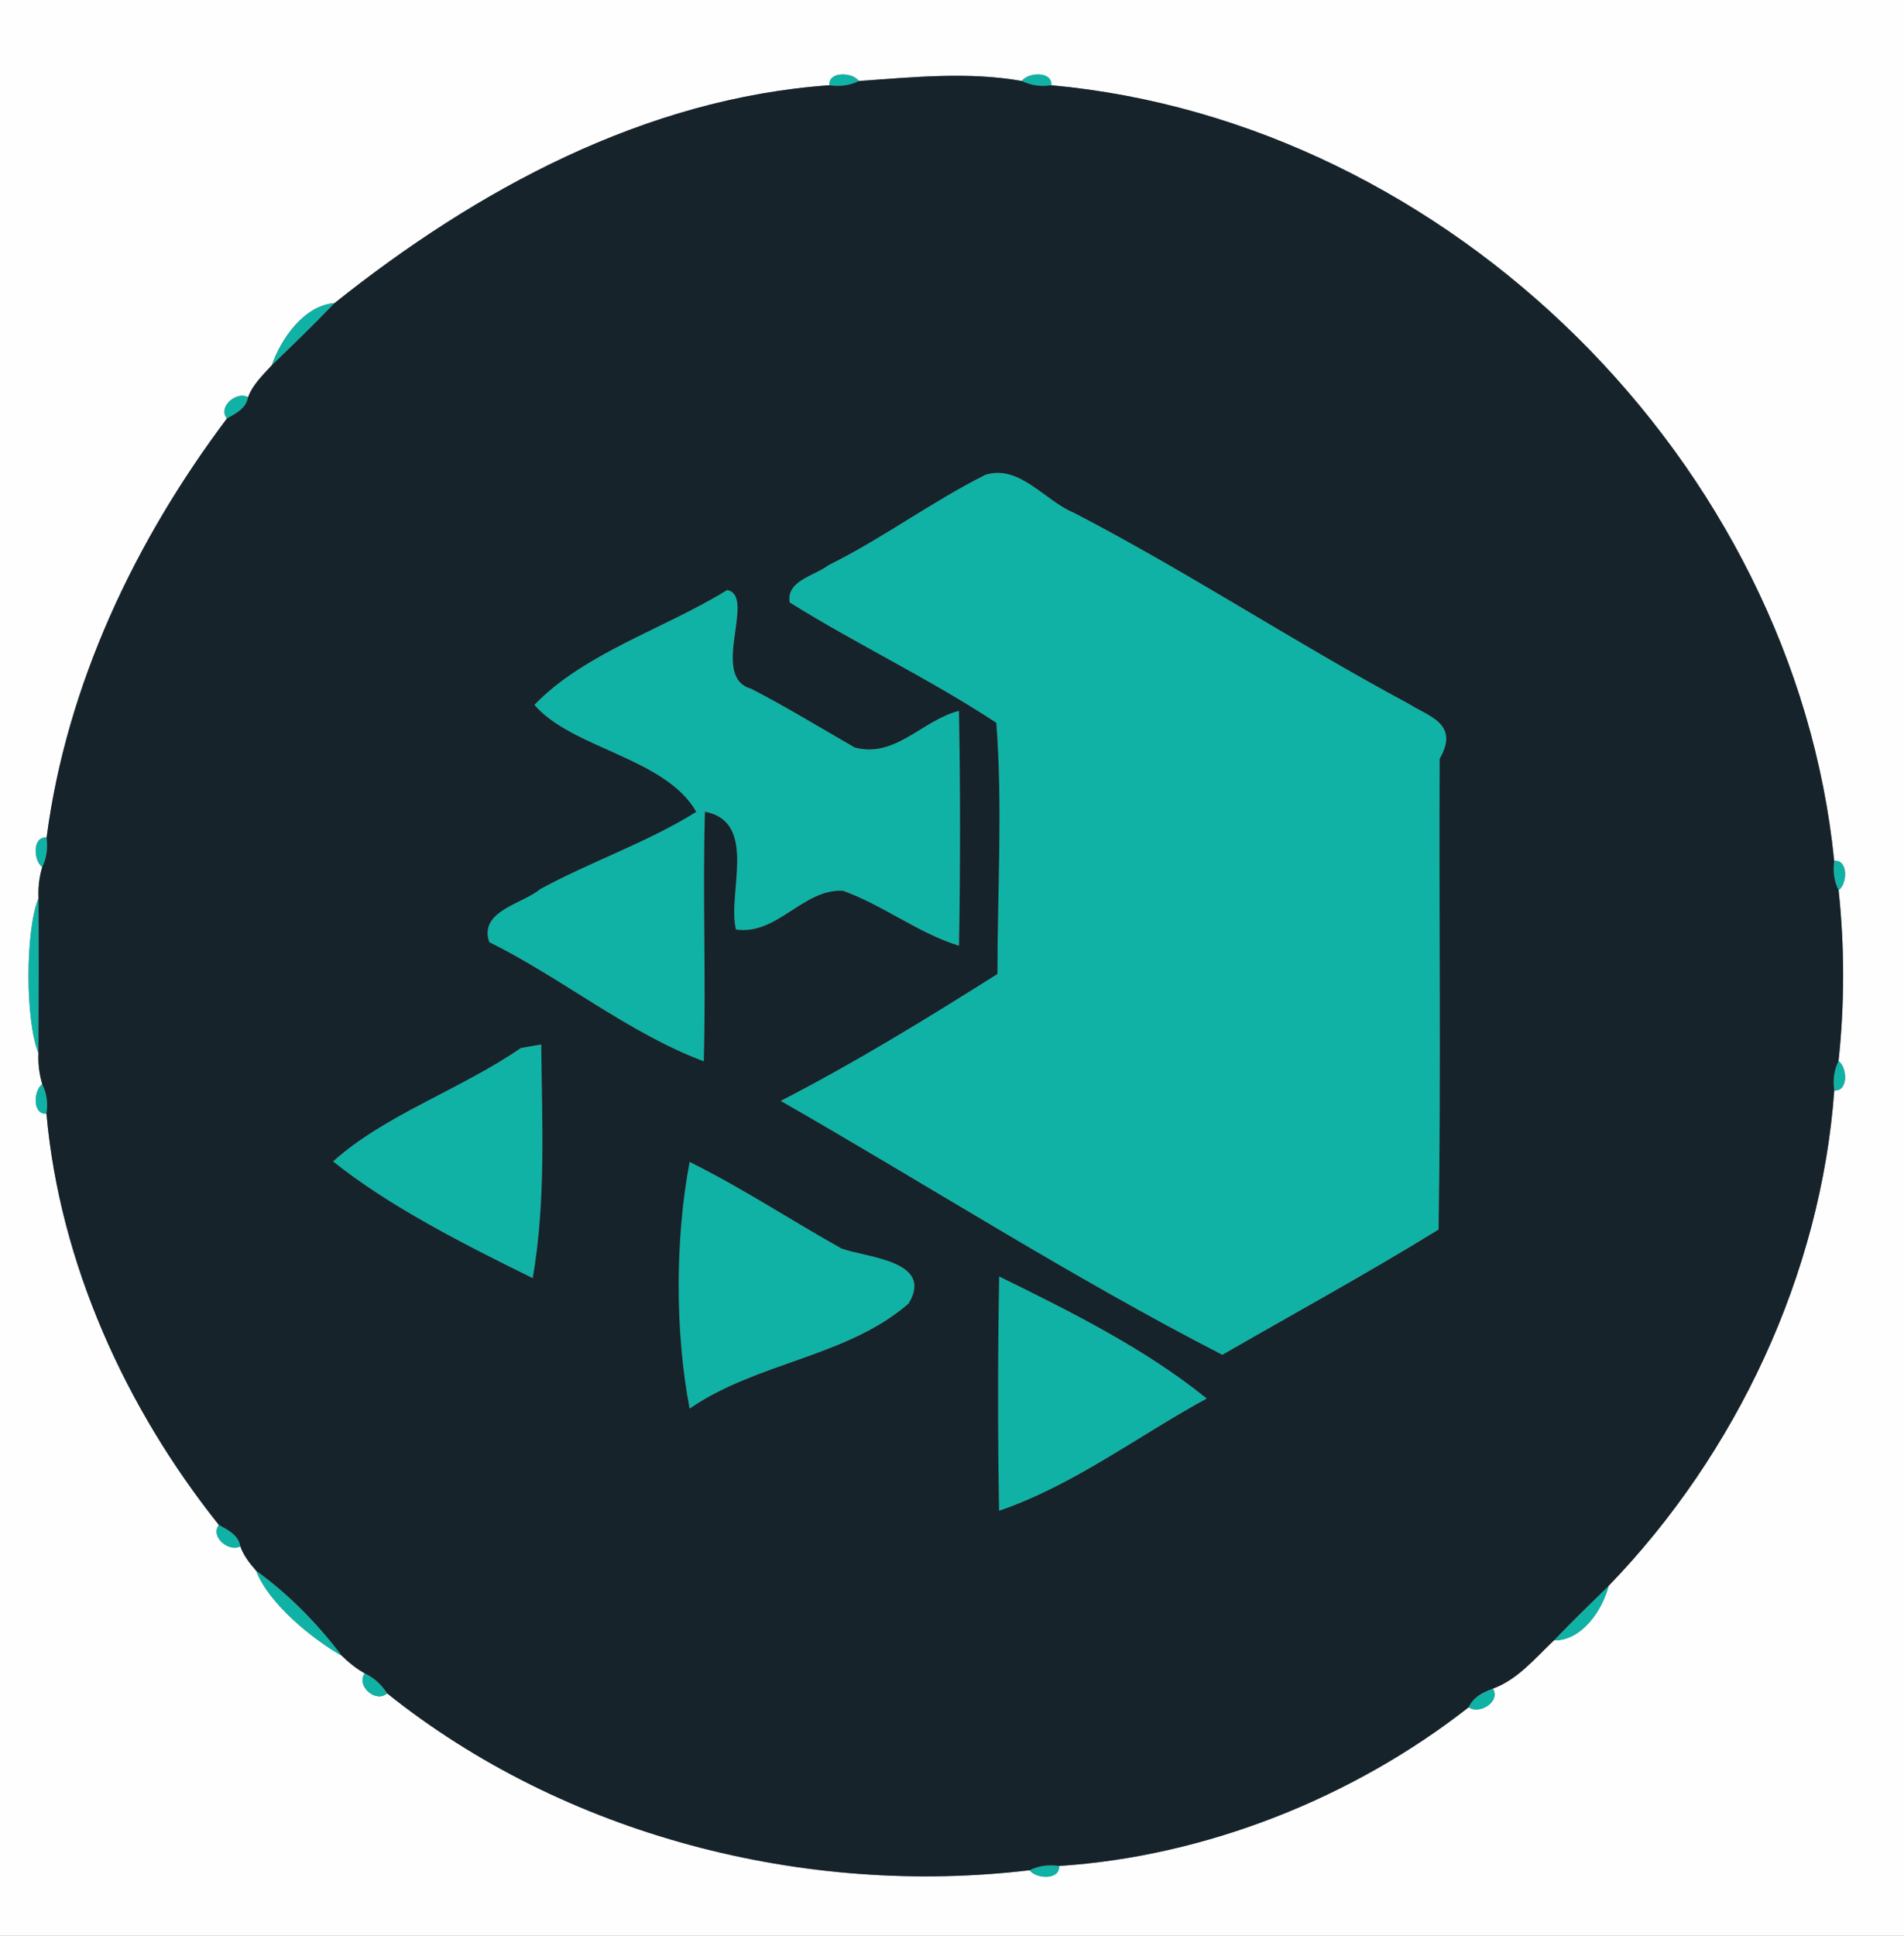 <?xml version="1.0" encoding="UTF-8" ?>
<!DOCTYPE svg PUBLIC "-//W3C//DTD SVG 1.1//EN" "http://www.w3.org/Graphics/SVG/1.1/DTD/svg11.dtd">
<svg width="246pt" height="250pt" viewBox="0 0 246 250" version="1.1" xmlns="http://www.w3.org/2000/svg">
<rect x="0" y="0" width="246" height="250" fill="#808080" stroke="none"/>
<g id="#fefefeff">
<path fill="#fefefe" opacity="1.00" d=" M 0.00 0.00 L 246.00 0.00 L 246.00 250.00 L 0.00 250.00 L 0.00 0.00 M 107.17 11.01 C 83.31 12.69 61.61 24.48 43.23 39.14 C 39.30 39.44 36.31 43.73 35.12 47.17 C 33.97 48.43 32.66 49.66 32.05 51.30 C 30.61 50.47 28.09 52.51 29.32 54.05 C 17.44 69.84 8.62 88.41 6.02 108.17 C 4.17 108.00 4.31 111.15 5.46 111.98 C 5.07 113.28 4.91 114.62 4.98 115.99 C 3.25 120.19 3.26 131.86 4.97 136.00 C 4.91 137.37 5.07 138.71 5.46 140.02 C 4.32 140.84 4.17 143.98 6.00 143.83 C 7.74 163.17 16.21 181.83 28.28 196.95 C 27.11 198.50 29.61 200.51 31.05 199.71 C 31.46 200.90 32.26 201.91 33.09 202.85 C 34.73 207.19 40.49 211.75 44.18 213.86 C 45.07 214.73 46.05 215.51 47.13 216.12 C 45.96 217.72 48.55 220.00 50.02 218.70 C 72.93 237.04 103.93 245.01 133.03 241.54 C 133.85 242.68 136.99 242.83 136.83 240.99 C 155.86 239.75 174.87 232.16 189.76 220.49 C 191.10 221.49 193.93 219.78 192.88 218.09 C 196.11 216.91 198.33 214.15 200.77 211.86 C 204.37 211.92 207.04 207.95 207.85 204.80 C 224.34 187.76 235.28 164.51 236.99 140.83 C 238.83 140.99 238.69 137.85 237.54 137.03 C 238.33 129.78 238.33 122.21 237.55 114.97 C 238.69 114.15 238.83 111.00 236.98 111.17 C 231.80 59.69 187.30 15.71 135.83 11.01 C 135.98 9.16 132.84 9.32 132.02 10.46 C 125.13 9.23 117.87 9.98 110.97 10.46 C 110.15 9.31 107.00 9.17 107.17 11.01 Z" />
</g>
<g id="#10b2a5ff">
<path fill="#10b2a5" opacity="1.00" d=" M 107.17 11.01 C 107.00 9.17 110.15 9.31 110.97 10.46 C 109.79 11.06 108.47 11.21 107.17 11.01 Z" />
<path fill="#10b2a5" opacity="1.00" d=" M 132.02 10.46 C 132.84 9.32 135.98 9.16 135.83 11.01 C 134.53 11.21 133.20 11.06 132.02 10.46 Z" />
<path fill="#10b2a5" opacity="1.00" d=" M 35.12 47.17 C 36.31 43.73 39.30 39.44 43.23 39.14 C 40.59 41.89 37.86 44.54 35.12 47.17 Z" />
<path fill="#10b2a5" opacity="1.00" d=" M 29.32 54.05 C 28.09 52.51 30.61 50.47 32.05 51.30 C 31.81 52.75 30.47 53.41 29.32 54.05 Z" />
<path fill="#10b2a5" opacity="1.00" d=" M 127.31 61.32 C 131.72 59.92 135.05 64.73 138.77 66.23 C 153.52 73.88 167.40 83.06 182.05 90.91 C 184.50 92.50 188.65 93.41 186.01 97.99 C 185.91 118.26 186.20 138.54 185.87 158.80 C 176.72 164.44 167.23 169.62 157.93 174.98 C 138.56 165.03 119.84 153.04 100.86 142.18 C 110.48 137.24 119.76 131.53 128.87 125.79 C 128.87 114.99 129.55 104.10 128.72 93.35 C 120.11 87.68 110.77 83.26 102.03 77.81 C 101.55 74.96 105.29 74.36 107.00 73.01 C 114.02 69.54 120.33 64.82 127.31 61.32 Z" />
<path fill="#10b2a5" opacity="1.00" d=" M 93.95 76.20 C 97.80 76.94 91.59 87.45 97.06 88.95 C 101.61 91.30 105.99 93.98 110.44 96.54 C 115.71 97.94 119.18 92.98 123.90 91.81 C 124.09 101.92 124.08 112.04 123.91 122.15 C 118.59 120.51 114.13 116.91 108.91 115.05 C 103.79 114.75 100.40 120.84 95.09 120.05 C 93.91 115.48 98.01 106.15 91.08 104.84 C 90.77 115.58 91.23 126.33 90.93 137.07 C 81.25 133.46 72.62 126.34 63.20 121.67 C 61.85 117.64 67.48 116.76 69.79 114.83 C 76.38 111.24 83.58 108.83 89.96 104.85 C 85.96 97.85 73.96 96.72 69.04 91.04 C 75.50 84.32 85.86 81.20 93.95 76.20 Z" />
<path fill="#10b2a5" opacity="1.00" d=" M 5.46 111.98 C 4.31 111.15 4.17 108.00 6.02 108.17 C 6.19 109.47 6.05 110.80 5.46 111.98 Z" />
<path fill="#10b2a5" opacity="1.00" d=" M 236.98 111.17 C 238.83 111.00 238.69 114.15 237.55 114.97 C 236.94 113.79 236.80 112.46 236.98 111.17 Z" />
<path fill="#10b2a5" opacity="1.00" d=" M 4.97 136.00 C 3.26 131.86 3.25 120.19 4.98 115.99 C 5.03 122.66 5.00 129.32 4.97 136.00 Z" />
<path fill="#10b2a5" opacity="1.00" d=" M 67.30 135.34 C 67.96 135.23 69.27 135.00 69.93 134.89 C 70.03 144.95 70.56 155.10 68.83 165.08 C 60.03 160.74 50.33 155.85 43.03 150.00 C 49.66 144.00 59.56 140.69 67.30 135.34 Z" />
<path fill="#10b2a5" opacity="1.00" d=" M 236.99 140.83 C 236.79 139.53 236.94 138.20 237.54 137.03 C 238.69 137.85 238.83 140.99 236.99 140.83 Z" />
<path fill="#10b2a5" opacity="1.00" d=" M 5.46 140.02 C 6.06 141.19 6.22 142.53 6.00 143.83 C 4.17 143.98 4.32 140.84 5.46 140.02 Z" />
<path fill="#10b2a5" opacity="1.00" d=" M 89.10 150.06 C 95.85 153.40 102.15 157.56 108.70 161.23 C 111.80 162.41 120.78 162.76 117.40 168.35 C 109.46 175.27 97.76 175.93 89.10 181.93 C 87.20 172.02 87.22 159.98 89.10 150.06 Z" />
<path fill="#10b2a5" opacity="1.00" d=" M 129.09 164.85 C 138.31 169.38 147.97 174.18 155.92 180.62 C 147.02 185.47 138.64 191.86 129.08 195.12 C 128.90 185.03 128.92 174.94 129.09 164.85 Z" />
<path fill="#10b2a5" opacity="1.00" d=" M 28.28 196.95 C 29.46 197.58 30.82 198.24 31.05 199.71 C 29.61 200.51 27.11 198.50 28.28 196.95 Z" />
<path fill="#10b2a5" opacity="1.00" d=" M 33.09 202.85 C 37.35 205.93 41.00 209.66 44.18 213.86 C 40.49 211.75 34.73 207.19 33.09 202.85 Z" />
<path fill="#10b2a5" opacity="1.00" d=" M 200.77 211.86 C 203.07 209.45 205.46 207.13 207.85 204.80 C 207.04 207.95 204.37 211.92 200.77 211.86 Z" />
<path fill="#10b2a5" opacity="1.00" d=" M 47.13 216.12 C 48.34 216.67 49.31 217.58 50.02 218.70 C 48.55 220.00 45.96 217.72 47.13 216.12 Z" />
<path fill="#10b2a5" opacity="1.00" d=" M 189.76 220.49 C 190.32 219.19 191.61 218.54 192.88 218.09 C 193.93 219.78 191.10 221.49 189.76 220.49 Z" />
<path fill="#10b2a5" opacity="1.00" d=" M 133.03 241.54 C 134.20 240.94 135.53 240.79 136.83 240.99 C 136.99 242.83 133.85 242.68 133.03 241.54 Z" />
</g>
<g id="#16232aff">
<path fill="#16232a" opacity="1.00" d=" M 110.97 10.46 C 117.87 9.98 125.13 9.23 132.02 10.46 C 133.20 11.06 134.53 11.21 135.83 11.01 C 187.30 15.71 231.80 59.69 236.98 111.17 C 236.80 112.46 236.94 113.79 237.55 114.97 C 238.33 122.21 238.33 129.78 237.54 137.03 C 236.94 138.20 236.79 139.53 236.99 140.83 C 235.28 164.51 224.34 187.76 207.85 204.80 C 205.46 207.13 203.07 209.45 200.77 211.86 C 198.33 214.15 196.11 216.91 192.88 218.09 C 191.61 218.54 190.32 219.19 189.76 220.49 C 174.87 232.16 155.86 239.75 136.83 240.99 C 135.53 240.79 134.20 240.94 133.03 241.54 C 103.93 245.01 72.93 237.04 50.02 218.70 C 49.31 217.58 48.34 216.67 47.13 216.12 C 46.05 215.51 45.07 214.73 44.18 213.86 C 41.00 209.66 37.35 205.93 33.09 202.85 C 32.26 201.91 31.46 200.90 31.05 199.71 C 30.82 198.24 29.46 197.58 28.28 196.95 C 16.21 181.83 7.74 163.17 6.00 143.83 C 6.22 142.53 6.06 141.19 5.46 140.02 C 5.07 138.71 4.91 137.37 4.97 136.00 C 5.00 129.32 5.03 122.66 4.98 115.99 C 4.91 114.62 5.07 113.28 5.46 111.98 C 6.05 110.80 6.19 109.47 6.02 108.17 C 8.62 88.41 17.44 69.84 29.32 54.05 C 30.47 53.41 31.81 52.75 32.05 51.30 C 32.66 49.66 33.97 48.43 35.12 47.17 C 37.86 44.54 40.59 41.89 43.23 39.14 C 61.61 24.48 83.31 12.69 107.17 11.01 C 108.47 11.21 109.79 11.06 110.97 10.46 M 127.31 61.32 C 120.33 64.82 114.02 69.54 107.00 73.01 C 105.29 74.36 101.55 74.96 102.03 77.81 C 110.77 83.26 120.11 87.68 128.72 93.35 C 129.55 104.10 128.87 114.99 128.87 125.79 C 119.76 131.53 110.48 137.24 100.86 142.18 C 119.84 153.04 138.56 165.03 157.93 174.98 C 167.23 169.62 176.72 164.44 185.87 158.80 C 186.20 138.54 185.91 118.26 186.01 97.99 C 188.65 93.41 184.50 92.50 182.05 90.91 C 167.40 83.06 153.52 73.88 138.77 66.23 C 135.05 64.73 131.72 59.92 127.31 61.32 M 93.95 76.20 C 85.86 81.20 75.50 84.32 69.04 91.04 C 73.96 96.72 85.96 97.85 89.96 104.85 C 83.58 108.83 76.38 111.24 69.79 114.83 C 67.48 116.76 61.85 117.64 63.20 121.67 C 72.62 126.34 81.25 133.46 90.93 137.07 C 91.23 126.33 90.77 115.58 91.08 104.84 C 98.01 106.15 93.91 115.48 95.09 120.05 C 100.40 120.84 103.79 114.75 108.91 115.05 C 114.13 116.91 118.59 120.51 123.91 122.15 C 124.08 112.04 124.09 101.92 123.90 91.81 C 119.18 92.98 115.71 97.94 110.44 96.54 C 105.99 93.98 101.61 91.30 97.06 88.95 C 91.59 87.45 97.80 76.94 93.95 76.20 M 67.30 135.34 C 59.56 140.69 49.66 144.00 43.03 150.00 C 50.33 155.85 60.03 160.74 68.83 165.08 C 70.56 155.10 70.03 144.95 69.93 134.89 C 69.27 135.00 67.96 135.23 67.30 135.34 M 89.10 150.06 C 87.22 159.98 87.20 172.02 89.10 181.93 C 97.76 175.93 109.46 175.27 117.40 168.35 C 120.78 162.76 111.80 162.41 108.70 161.23 C 102.15 157.56 95.85 153.40 89.10 150.06 M 129.09 164.85 C 128.92 174.94 128.90 185.03 129.08 195.12 C 138.64 191.86 147.02 185.47 155.92 180.62 C 147.97 174.18 138.31 169.38 129.09 164.85 Z" />
</g>
</svg>
